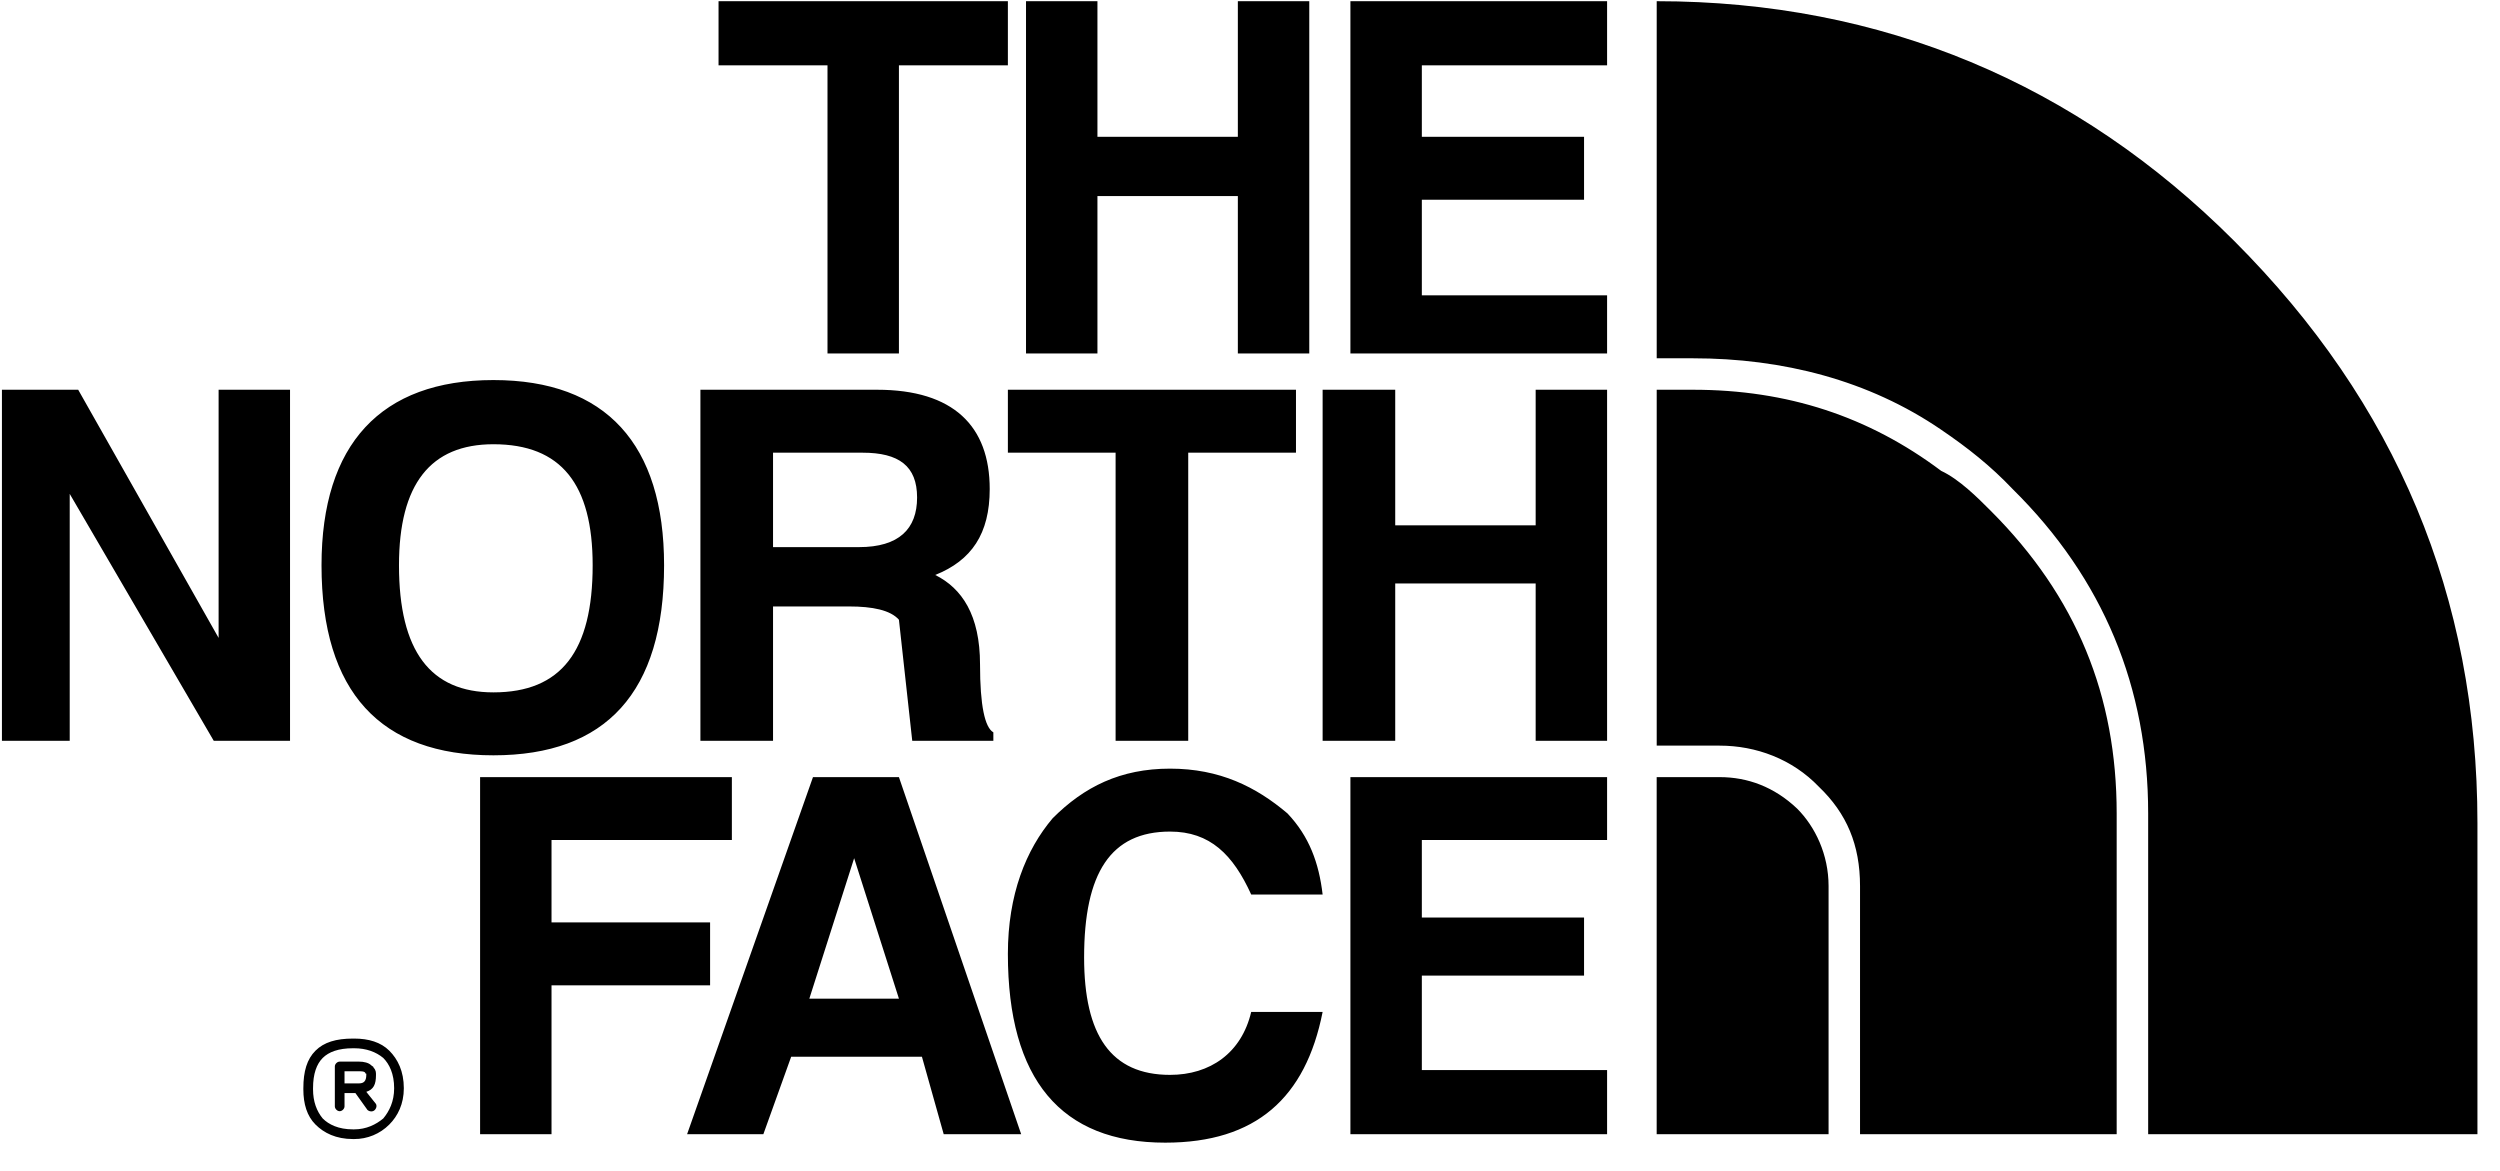 <?xml version="1.0" encoding="UTF-8"?>
<svg width="79px" height="37px" viewBox="0 0 79 37" version="1.1" xmlns="http://www.w3.org/2000/svg" xmlns:xlink="http://www.w3.org/1999/xlink">
    <title>the-north-face-1</title>
    <g id="Home" stroke="none" stroke-width="1" fill="none" fill-rule="evenodd">
        <g transform="translate(-160, -1184)" fill="#000000" fill-rule="nonzero" id="logos">
            <g transform="translate(160, 1184)">
                <g id="the-north-face-1">
                    <path d="M50.784,2.065 L50.784,0.038 L42.673,0.038 L42.673,11.169 L50.784,11.169 L50.784,9.333 L44.93,9.333 L44.93,6.311 L50.056,6.311 L50.056,4.322 L44.93,4.322 L44.93,2.065 L50.784,2.065 Z M48.527,12.316 L48.527,16.601 L44.089,16.601 L44.089,12.316 L41.795,12.316 L41.795,23.41 L44.089,23.41 L44.089,18.437 L48.527,18.437 L48.527,23.41 L50.784,23.41 L50.784,12.316 L48.527,12.316 Z M50.784,26.545 L50.784,24.557 L42.673,24.557 L42.673,35.841 L50.784,35.841 L50.784,33.814 L44.93,33.814 L44.93,30.83 L50.056,30.83 L50.056,28.995 L44.93,28.995 L44.93,26.545 L50.784,26.545 L50.784,26.545 Z M41.373,0.038 L39.116,0.038 L39.116,4.322 L34.679,4.322 L34.679,0.038 L32.422,0.038 L32.422,11.169 L34.679,11.169 L34.679,6.196 L39.116,6.196 L39.116,11.169 L41.373,11.169 L41.373,0.038 Z M22.706,0.038 L22.706,2.065 L26.149,2.065 L26.149,11.169 L28.406,11.169 L28.406,2.065 L31.849,2.065 L31.849,0.038 L22.706,0.038 Z M15.592,12.01 C12.034,12.01 10.16,14.038 10.16,17.863 C10.16,21.879 12.034,23.868 15.592,23.868 C19.149,23.868 20.985,21.879 20.985,17.863 C20.985,14.038 19.149,12.01 15.592,12.01 L15.592,12.01 Z M12.608,17.863 C12.608,15.3 13.602,14.038 15.592,14.038 C17.734,14.038 18.728,15.3 18.728,17.863 C18.728,20.579 17.734,21.879 15.592,21.879 C13.602,21.879 12.608,20.579 12.608,17.863 L12.608,17.863 Z M6.908,12.316 L6.908,20.158 L2.471,12.316 L0.061,12.316 L0.061,23.41 L2.203,23.41 L2.203,15.606 L6.755,23.41 L9.165,23.41 L9.165,12.316 L6.908,12.316 Z M17.428,29.147 L17.428,26.545 L23.127,26.545 L23.127,24.557 L15.171,24.557 L15.171,35.841 L17.428,35.841 L17.428,31.136 L22.439,31.136 L22.439,29.147 L17.428,29.147 Z M40.953,14.305 L40.953,12.316 L31.849,12.316 L31.849,14.305 L35.253,14.305 L35.253,23.41 L37.548,23.41 L37.548,14.305 L40.953,14.305 Z M26.838,19.164 C27.564,19.164 28.138,19.278 28.406,19.584 L28.827,23.41 L31.39,23.41 L31.39,23.142 C31.122,22.989 30.969,22.301 30.969,20.999 C30.969,19.432 30.395,18.59 29.553,18.169 C30.701,17.71 31.275,16.868 31.275,15.453 C31.275,13.464 30.127,12.316 27.717,12.316 L22.133,12.316 L22.133,23.41 L24.428,23.41 L24.428,19.164 L26.838,19.164 L26.838,19.164 Z M24.428,17.289 L24.428,14.305 L27.258,14.305 C28.406,14.305 28.98,14.726 28.98,15.721 C28.98,16.715 28.406,17.289 27.144,17.289 L24.428,17.289 Z M28.406,24.557 L25.69,24.557 L21.712,35.841 L24.122,35.841 L25.001,33.393 L29.133,33.393 L29.821,35.841 L32.269,35.841 L28.406,24.557 L28.406,24.557 Z M26.991,27.119 L28.406,31.557 L25.575,31.557 L26.991,27.119 Z M39.538,28.267 L41.795,28.267 C41.679,27.273 41.373,26.431 40.684,25.704 C39.69,24.862 38.543,24.289 36.974,24.289 C35.406,24.289 34.258,24.862 33.264,25.857 C32.422,26.851 31.849,28.267 31.849,30.142 C31.849,34.12 33.532,36.108 36.821,36.108 C39.69,36.108 41.258,34.693 41.795,31.977 L39.538,31.977 C39.232,33.277 38.237,33.966 36.974,33.966 C35.1,33.966 34.258,32.705 34.258,30.256 C34.258,27.579 35.1,26.278 36.974,26.278 C38.237,26.278 38.964,27.005 39.538,28.267 L39.538,28.267 Z M11.193,35.688 C11.575,35.688 11.881,35.535 12.111,35.344 C12.302,35.114 12.455,34.808 12.455,34.388 C12.455,33.929 12.302,33.623 12.111,33.431 C11.882,33.241 11.576,33.125 11.193,33.125 L11.154,33.125 C10.695,33.125 10.389,33.241 10.198,33.431 C10.007,33.622 9.892,33.929 9.892,34.388 L9.892,34.425 C9.892,34.808 10.007,35.114 10.198,35.344 C10.389,35.535 10.696,35.688 11.154,35.688 L11.193,35.688 Z M11.154,35.994 C10.619,35.994 10.236,35.803 9.969,35.535 C9.701,35.267 9.586,34.885 9.586,34.425 L9.586,34.388 C9.586,33.852 9.701,33.47 9.969,33.202 C10.236,32.935 10.619,32.819 11.154,32.819 L11.193,32.819 C11.652,32.819 12.034,32.935 12.302,33.202 C12.57,33.47 12.761,33.852 12.761,34.388 C12.761,34.885 12.57,35.267 12.302,35.535 C12.009,35.83 11.609,35.996 11.193,35.994 L11.154,35.994 L11.154,35.994 Z M11.307,34.235 L11.346,34.235 C11.499,34.235 11.575,34.158 11.575,33.967 L11.575,33.929 C11.575,33.929 11.537,33.929 11.537,33.89 C11.499,33.852 11.422,33.852 11.307,33.852 L10.887,33.852 L10.887,34.235 L11.307,34.235 L11.307,34.235 L11.307,34.235 Z M11.575,34.502 L11.881,34.885 C11.919,34.961 11.881,35.038 11.843,35.076 C11.766,35.153 11.652,35.114 11.613,35.076 L11.231,34.541 L10.887,34.541 L10.887,34.961 C10.887,35.038 10.81,35.114 10.734,35.114 C10.657,35.114 10.581,35.037 10.581,34.961 L10.581,33.699 C10.581,33.622 10.657,33.547 10.734,33.547 L11.346,33.547 C11.499,33.547 11.652,33.584 11.728,33.661 C11.766,33.699 11.805,33.699 11.805,33.738 C11.881,33.815 11.881,33.89 11.881,33.967 C11.881,34.273 11.805,34.425 11.575,34.502 Z M52.352,0.038 C59.467,0.038 65.625,2.639 70.598,7.611 C75.723,12.737 78.287,18.857 78.287,26.01 L78.287,35.841 L67.882,35.841 L67.882,25.704 C67.882,21.727 66.467,18.284 63.598,15.453 C62.909,14.726 62.183,14.152 61.341,13.579 C59.046,12.01 56.33,11.322 53.5,11.322 L52.352,11.322 L52.352,0.038 L52.352,0.038 Z M66.887,35.841 L58.777,35.841 L58.777,27.999 C58.777,26.699 58.357,25.704 57.477,24.862 C56.636,23.984 55.488,23.562 54.341,23.562 L52.352,23.562 L52.352,12.316 L53.499,12.316 C56.482,12.316 59.045,13.158 61.341,14.879 C61.914,15.147 62.488,15.721 62.908,16.142 C65.625,18.858 66.887,21.995 66.887,25.704 L66.887,35.841 L66.887,35.841 Z M57.783,35.841 L52.351,35.841 L52.351,24.557 L54.341,24.557 C55.22,24.557 56.062,24.862 56.788,25.551 C57.362,26.125 57.783,27.005 57.783,27.999 L57.783,35.841 L57.783,35.841 Z" id="Shape"></path>
                </g>
            </g>
        </g>
    </g>
</svg>